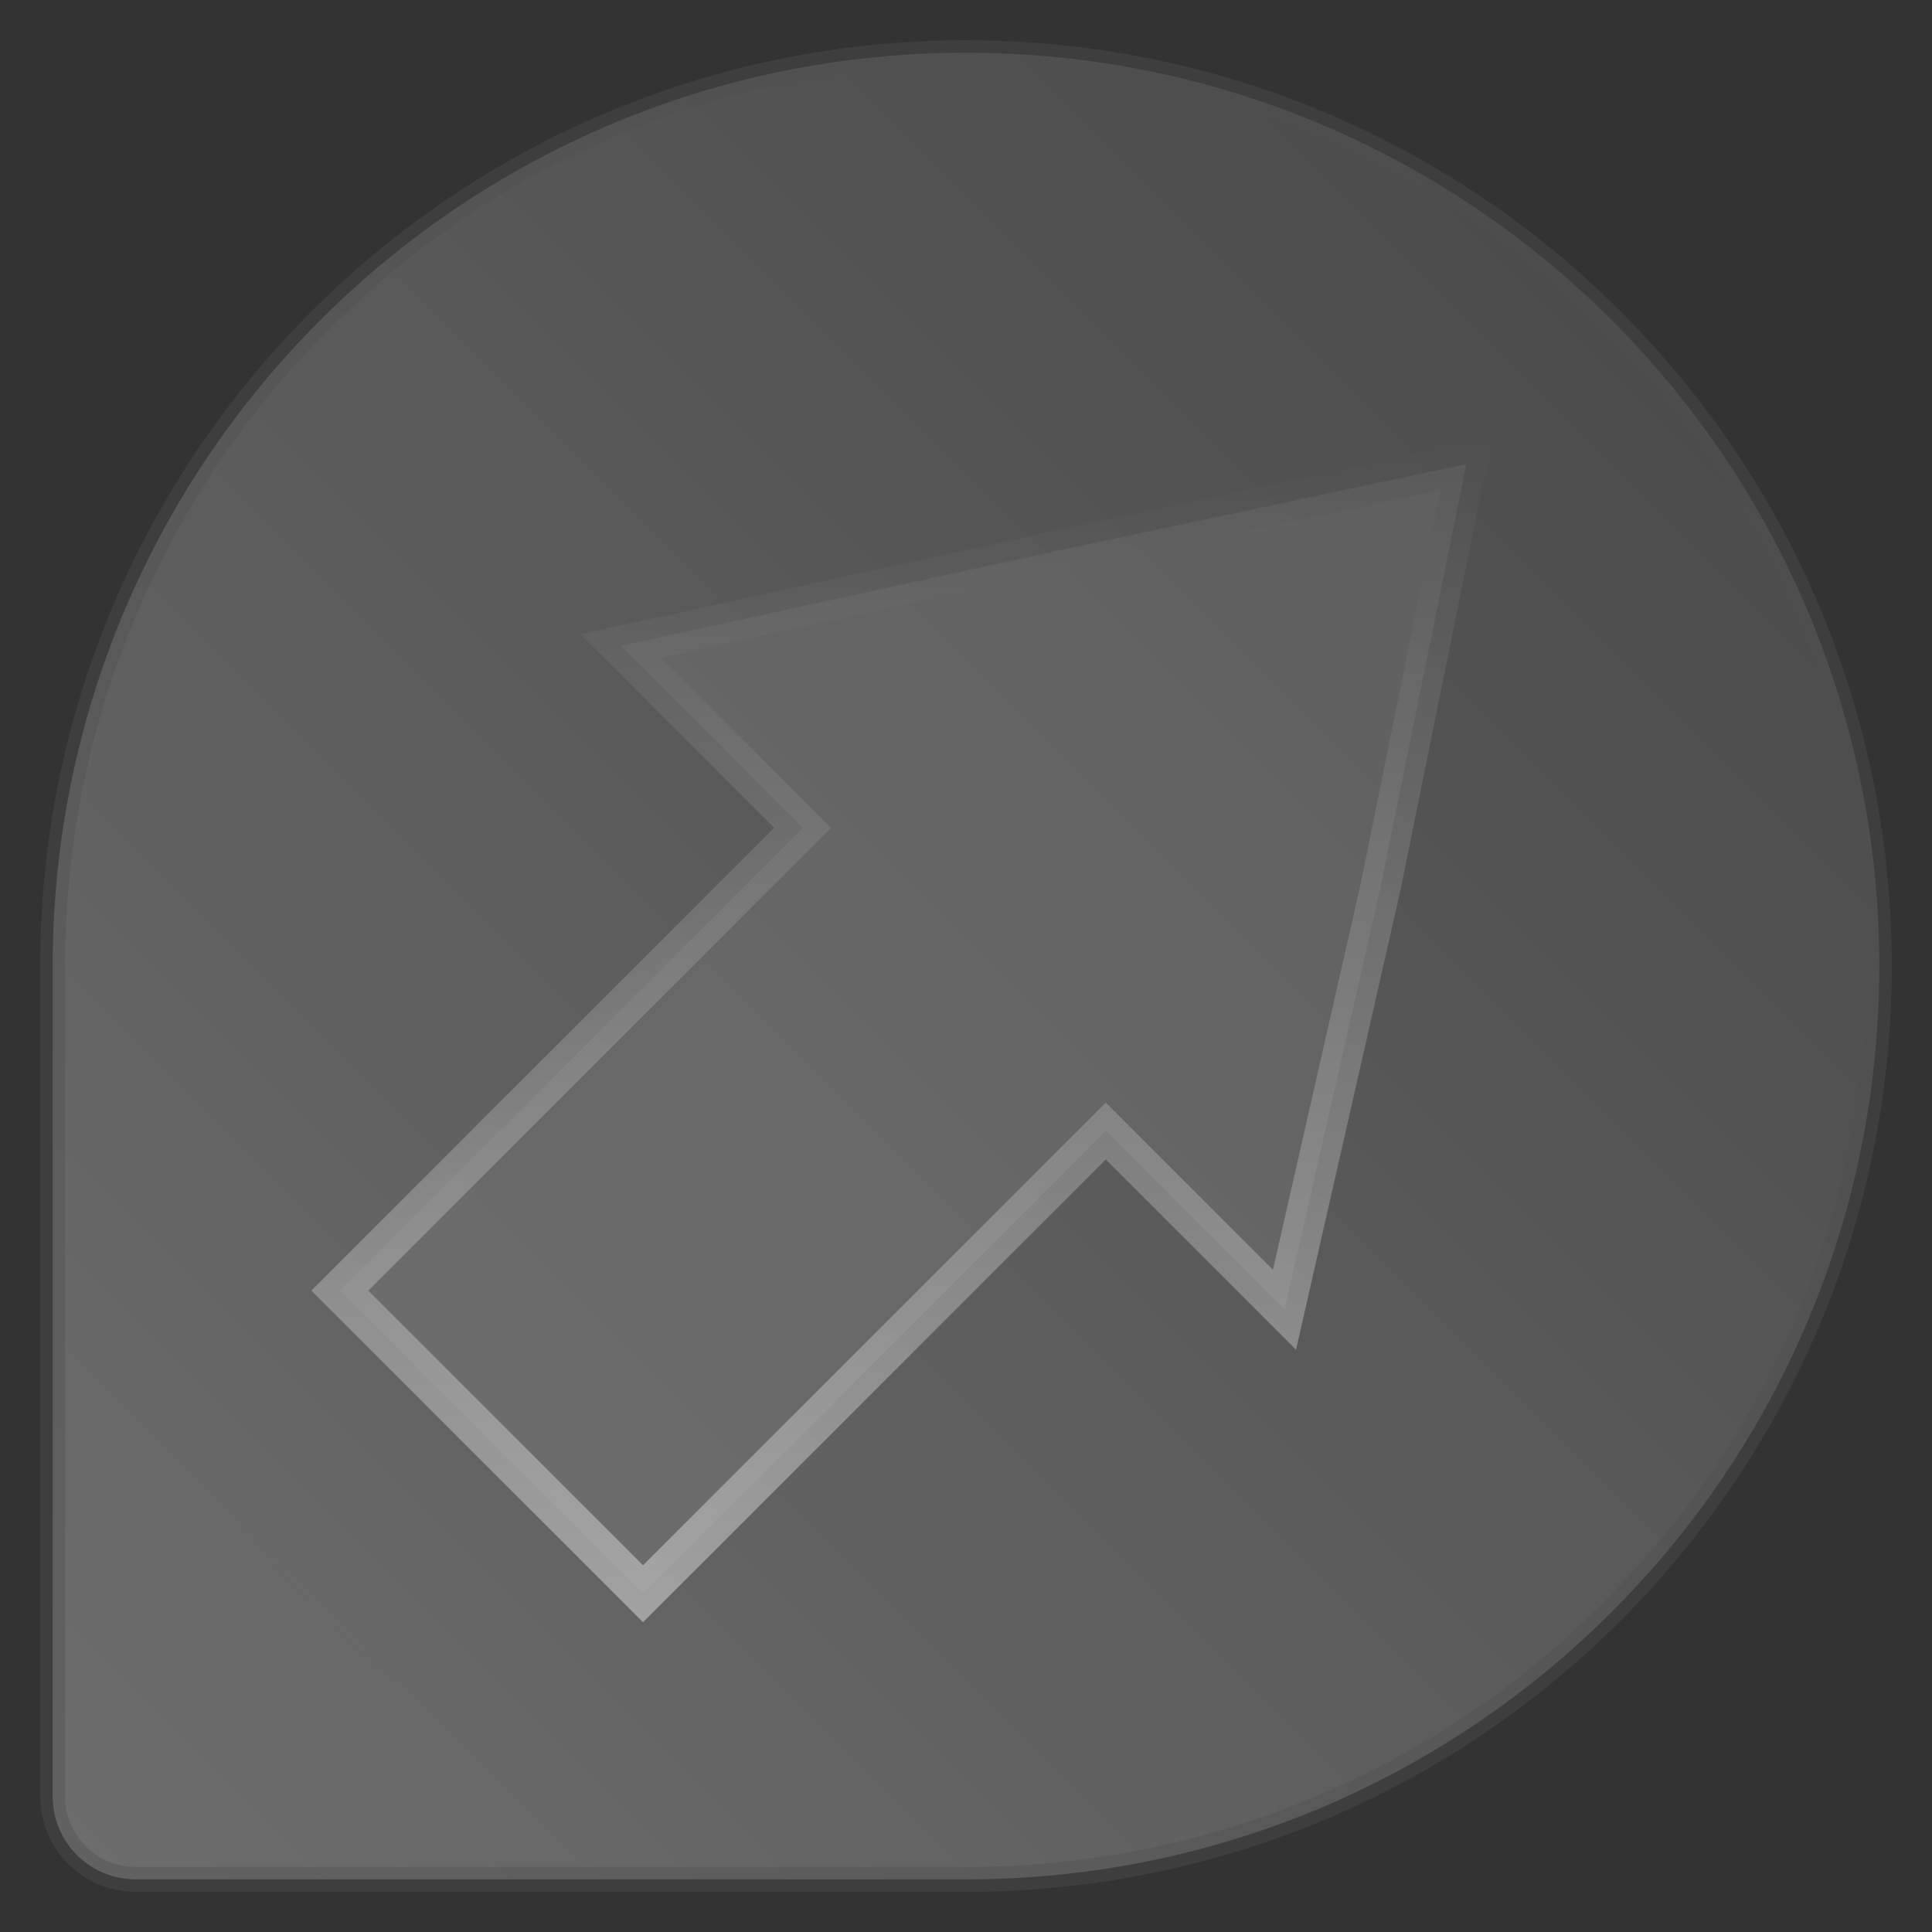 <?xml version="1.0" encoding="UTF-8" standalone="no"?>
<!-- Created with Inkscape (http://www.inkscape.org/) -->

<svg
   xmlns:dc="http://purl.org/dc/elements/1.1/"
   xmlns:cc="http://creativecommons.org/ns#"
   xmlns:rdf="http://www.w3.org/1999/02/22-rdf-syntax-ns#"
   xmlns:svg="http://www.w3.org/2000/svg"
   xmlns="http://www.w3.org/2000/svg"
   xmlns:xlink="http://www.w3.org/1999/xlink"
   xmlns:sodipodi="http://sodipodi.sourceforge.net/DTD/sodipodi-0.dtd"
   xmlns:inkscape="http://www.inkscape.org/namespaces/inkscape"
   width="48"
   height="48"
   id="svg2"
   version="1.1"
   inkscape:version="0.47pre4 r22446"
   sodipodi:docname="emblem-symbolic-link.svg">
  <rect width="100%" height="100%" fill="#333333" stroke="none"/>
  <defs
     id="defs4">
    <linearGradient
       id="linearGradient3607">
      <stop
         style="stop-color:#505050;stop-opacity:0.392;"
         offset="0"
         id="stop3609" />
      <stop
         style="stop-color:#ffffff;stop-opacity:0.392;"
         offset="1"
         id="stop3611" />
    </linearGradient>
    <linearGradient
       id="linearGradient3752">
      <stop
         style="stop-color:#c8c8c8;stop-opacity:0.392;"
         offset="0"
         id="stop3754" />
      <stop
         style="stop-color:#646464;stop-opacity:0.392;"
         offset="1"
         id="stop3756" />
    </linearGradient>
    <inkscape:perspective
       sodipodi:type="inkscape:persp3d"
       inkscape:vp_x="0 : 526.18109 : 1"
       inkscape:vp_y="0 : 1000 : 0"
       inkscape:vp_z="744.09448 : 526.18109 : 1"
       inkscape:persp3d-origin="372.04724 : 350.78739 : 1"
       id="perspective10" />
    <inkscape:perspective
       id="perspective2940"
       inkscape:persp3d-origin="0.5 : 0.33333333 : 1"
       inkscape:vp_z="1 : 0.5 : 1"
       inkscape:vp_y="0 : 1000 : 0"
       inkscape:vp_x="0 : 0.5 : 1"
       sodipodi:type="inkscape:persp3d" />
    <inkscape:perspective
       id="perspective2954"
       inkscape:persp3d-origin="0.5 : 0.33333333 : 1"
       inkscape:vp_z="1 : 0.5 : 1"
       inkscape:vp_y="0 : 1000 : 0"
       inkscape:vp_x="0 : 0.5 : 1"
       sodipodi:type="inkscape:persp3d" />
    <linearGradient
       inkscape:collect="always"
       xlink:href="#linearGradient3752"
       id="linearGradient3758"
       x1="7.938"
       y1="46.312"
       x2="29.938"
       y2="24.312"
       gradientUnits="userSpaceOnUse" />
    <linearGradient
       inkscape:collect="always"
       xlink:href="#linearGradient3752"
       id="linearGradient2830"
       gradientUnits="userSpaceOnUse"
       x1="7.938"
       y1="46.312"
       x2="29.938"
       y2="24.312" />
    <linearGradient
       inkscape:collect="always"
       xlink:href="#linearGradient3752"
       id="linearGradient2832"
       gradientUnits="userSpaceOnUse"
       x1="7.938"
       y1="46.312"
       x2="29.938"
       y2="24.312" />
    <linearGradient
       inkscape:collect="always"
       xlink:href="#linearGradient3752"
       id="linearGradient3605"
       gradientUnits="userSpaceOnUse"
       x1="7.938"
       y1="46.312"
       x2="29.938"
       y2="24.312"
       gradientTransform="matrix(2.063,0,0,2.063,-15.064,955.52)" />
    <linearGradient
       inkscape:collect="always"
       xlink:href="#linearGradient3607"
       id="linearGradient3613"
       x1="22.437"
       y1="1015.391"
       x2="22.437"
       y2="1044.459"
       gradientUnits="userSpaceOnUse" />
  </defs>
  <sodipodi:namedview
     id="base"
     pagecolor="#ffffff"
     bordercolor="#666666"
     borderopacity="1.0"
     inkscape:pageopacity="0.0"
     inkscape:pageshadow="2"
     inkscape:zoom="2.8"
     inkscape:cx="-4.5232185"
     inkscape:cy="45.071493"
     inkscape:document-units="px"
     inkscape:current-layer="layer1"
     showgrid="false"
     inkscape:window-width="1280"
     inkscape:window-height="714"
     inkscape:window-x="0"
     inkscape:window-y="25"
     inkscape:window-maximized="1" />
  <g
     inkscape:label="Livello 1"
     inkscape:groupmode="layer"
     id="layer1"
     transform="translate(0,-1004.362)">
    <path
       style="fill:url(#linearGradient3605);fill-opacity:1;stroke:none"
       d="m 24,1005.672 c -12.532,0 -22.691,10.159 -22.691,22.691 l 0,20.628 c 0,1.143 0.92,2.063 2.063,2.063 l 20.628,0 c 12.532,0 22.691,-10.159 22.691,-22.691 0,-12.532 -10.159,-22.691 -22.691,-22.691 z m -20.886,31.522 c 0.574,1.357 1.247,2.66 2.063,3.868 0.816,1.207 1.745,2.325 2.772,3.352 1.027,1.026 2.145,1.956 3.352,2.772 1.207,0.816 2.51,1.489 3.868,2.063 -1.357,-0.574 -2.661,-1.247 -3.868,-2.063 -1.207,-0.816 -2.325,-1.745 -3.352,-2.772 -1.027,-1.026 -1.956,-2.145 -2.772,-3.352 -0.816,-1.207 -1.489,-2.51 -2.063,-3.868 z"
       id="path2960" />
    <path
       id="path3760"
       d="m 24,1005.672 c -12.532,0 -22.691,10.159 -22.691,22.691 l 0,20.628 c 0,1.143 0.92,2.063 2.063,2.063 l 20.628,0 c 12.532,0 22.691,-10.159 22.691,-22.691 0,-12.532 -10.159,-22.691 -22.691,-22.691 z"
       style="fill:none;fill-opacity:1;stroke:#505050;stroke-width:0.619;stroke-miterlimit:4;stroke-opacity:0.392;stroke-dasharray:none"
       sodipodi:nodetypes="cccccsc" />
    <path
       style="fill:#787878;fill-opacity:0.392;stroke:url(#linearGradient3613)"
       d="m 36.432,1015.891 -10.466,2.22 -10.546,2.299 4.52,4.52 -11.497,11.497 7.533,7.532 11.497,-11.497 4.44,4.44 2.379,-10.466 2.141,-10.545 z"
       id="path3762" />
  </g>
</svg>
